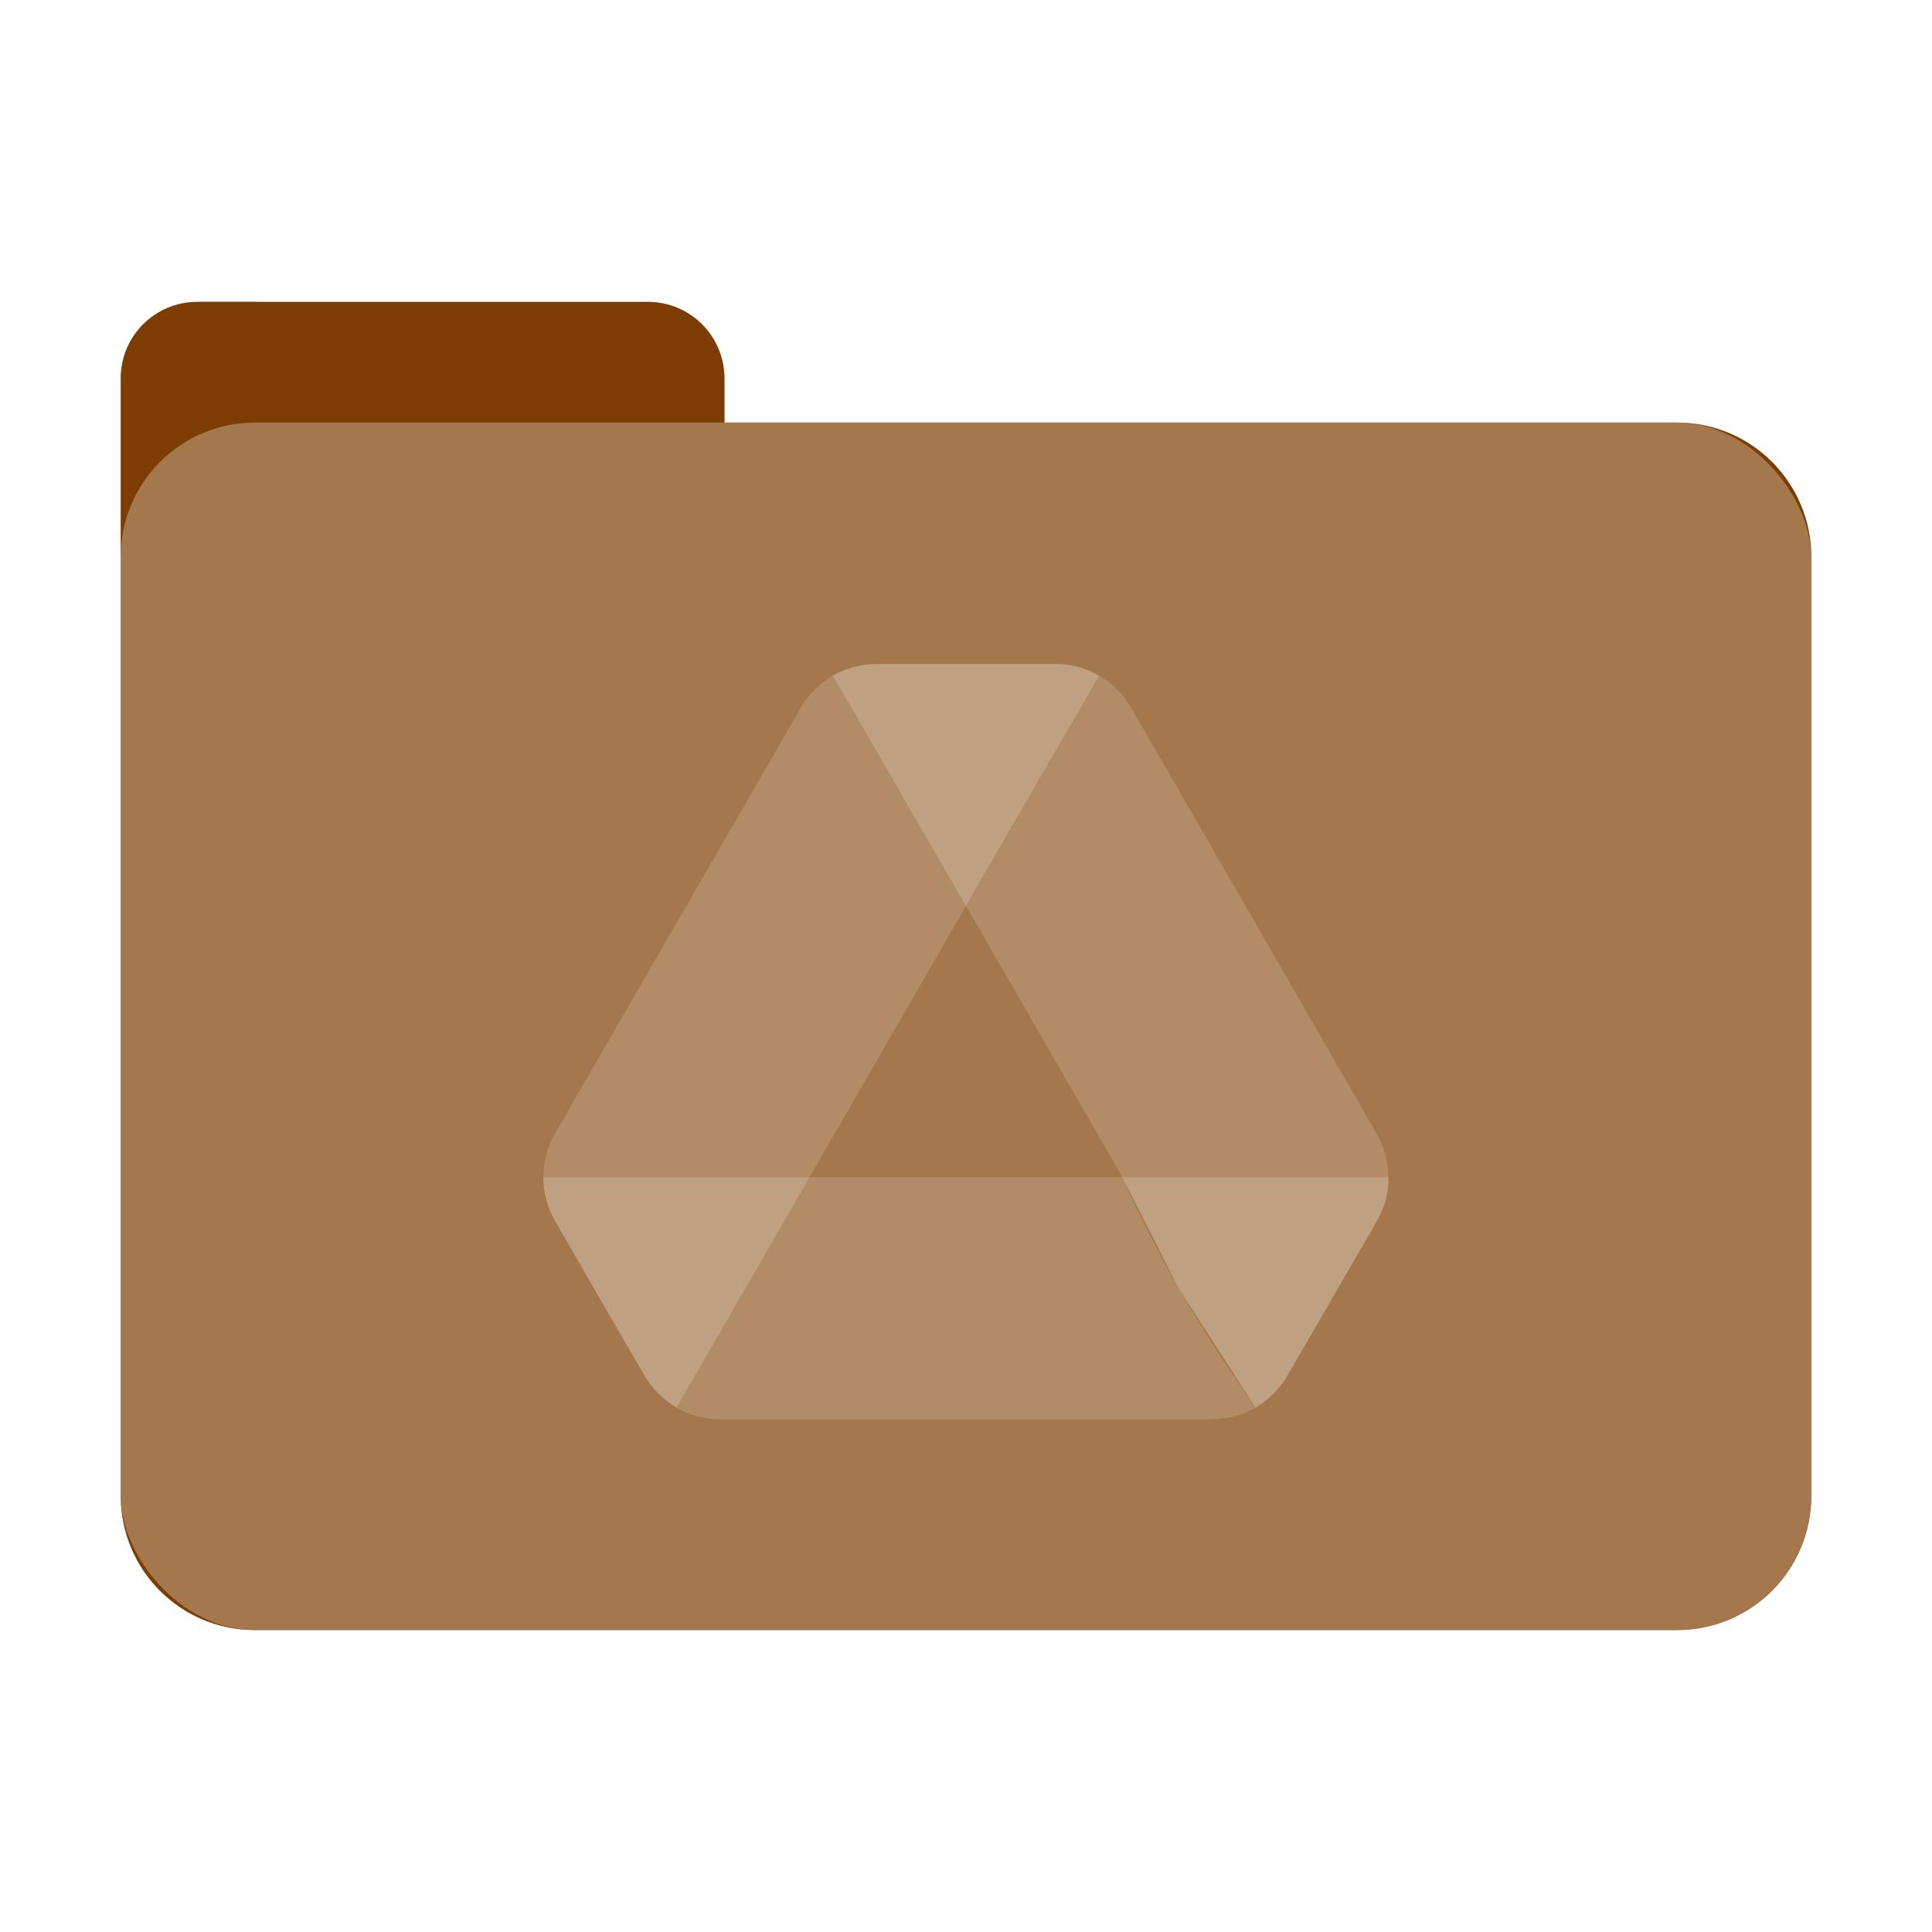<?xml version="1.0" encoding="UTF-8" standalone="no"?>
<svg
   sodipodi:docname="folder-google-drive.svg"
   inkscape:version="1.3.2 (091e20ef0f, 2023-11-25, custom)"
   id="svg8"
   version="1.1"
   viewBox="0 0 8.467 8.467"
   height="32"
   width="32"
   xmlns:inkscape="http://www.inkscape.org/namespaces/inkscape"
   xmlns:sodipodi="http://sodipodi.sourceforge.net/DTD/sodipodi-0.dtd"
   xmlns="http://www.w3.org/2000/svg"
   xmlns:svg="http://www.w3.org/2000/svg"
   xmlns:rdf="http://www.w3.org/1999/02/22-rdf-syntax-ns#"
   xmlns:cc="http://creativecommons.org/ns#"
   xmlns:dc="http://purl.org/dc/elements/1.1/">
  <defs
     id="defs2">
    <filter
       inkscape:collect="always"
       style="color-interpolation-filters:sRGB"
       id="filter13673"
       x="-0.067"
       y="-0.085"
       width="1.134"
       height="1.17">
      <feGaussianBlur
         inkscape:collect="always"
         stdDeviation="0.207"
         id="feGaussianBlur13675" />
    </filter>
  </defs>
  <sodipodi:namedview
     inkscape:window-maximized="1"
     inkscape:window-y="0"
     inkscape:window-x="0"
     inkscape:window-height="992"
     inkscape:window-width="1920"
     units="px"
     showgrid="false"
     inkscape:document-rotation="0"
     inkscape:current-layer="layer1"
     inkscape:document-units="px"
     inkscape:cy="17.601484"
     inkscape:cx="1.2794792"
     inkscape:zoom="14.459008"
     inkscape:pageshadow="2"
     inkscape:pageopacity="0.0"
     borderopacity="1.0"
     bordercolor="#666666"
     pagecolor="#ffffff"
     id="base"
     inkscape:pagecheckerboard="0"
     showguides="true"
     inkscape:guide-bbox="true"
     inkscape:showpageshadow="2"
     inkscape:deskcolor="#d1d1d1">
    <sodipodi:guide
       position="6.085,5.821"
       orientation="0,-1"
       id="guide13393"
       inkscape:locked="false" />
    <sodipodi:guide
       position="6.085,5.821"
       orientation="1,0"
       id="guide13395"
       inkscape:locked="false" />
    <sodipodi:guide
       position="2.381,5.821"
       orientation="1,0"
       id="guide13397"
       inkscape:locked="false" />
    <sodipodi:guide
       position="6.085,2.117"
       orientation="0,-1"
       id="guide13399"
       inkscape:locked="false" />
  </sodipodi:namedview>
  <g
     id="layer1"
     inkscape:groupmode="layer"
     inkscape:label="Capa 1">
    <path
       id="rect849-3-5-5-6"
       style="fill:#000000;fill-opacity:1;stroke-width:0.294;filter:url(#filter13673);opacity:0.5"
       d="m 0.865,1.323 c -0.186,0 -0.336,0.15 -0.336,0.336 v 0.782 3.838 0.276 c 0,0.326 0.263,0.589 0.589,0.589 h 6.231 c 0.326,0 0.589,-0.263 0.589,-0.589 V 2.441 c 0,-0.326 -0.263,-0.589 -0.589,-0.589 H 3.175 V 1.659 c 0,-0.186 -0.15,-0.336 -0.336,-0.336 z" />
    <path
       id="rect849-3-5-5"
       style="fill:#7e3d00;fill-opacity:1;stroke-width:0.294"
       d="m 0.865,1.323 c -0.186,0 -0.336,0.15 -0.336,0.336 v 0.782 3.838 0.276 c 0,0.326 0.263,0.589 0.589,0.589 h 6.231 c 0.326,0 0.589,-0.263 0.589,-0.589 V 2.441 c 0,-0.326 -0.263,-0.589 -0.589,-0.589 H 3.175 V 1.659 c 0,-0.186 -0.15,-0.336 -0.336,-0.336 z" />
    <rect
       style="opacity:0.3;fill:#ffffff;fill-opacity:1;stroke-width:0.294"
       id="rect849-3-5"
       width="7.408"
       height="5.292"
       x="0.529"
       y="1.852"
       rx="0.588"
       ry="0.588" />
    <path
       d="M 2.661,5.747 2.825,6.029 c 0.034,0.059 0.083,0.106 0.14,0.14 L 3.548,5.159 H 2.381 c 0,0.066 0.017,0.132 0.051,0.191 z"
       fill="#0066da"
       id="path2"
       style="opacity:0.3;fill:#ffffff;stroke-width:0.042" />
    <path
       d="M 4.233,3.971 3.65,2.961 C 3.593,2.995 3.544,3.042 3.51,3.101 L 2.432,4.968 a 0.384,0.384 0 0 0 -0.051,0.191 h 1.167 z"
       fill="#00ac47"
       id="path4"
       style="opacity:0.15;fill:#ffffff;stroke-width:0.042" />
    <path
       d="M 5.502,6.169 C 5.559,6.135 5.608,6.088 5.642,6.029 L 5.71,5.912 6.035,5.35 c 0.034,-0.059 0.051,-0.125 0.051,-0.191 H 4.918 l 0.248,0.488 z"
       fill="#ea4335"
       id="path6"
       style="opacity:0.3;fill:#ffffff;stroke-width:0.042" />
    <path
       d="M 4.233,3.971 4.817,2.961 C 4.759,2.927 4.694,2.91 4.626,2.91 H 3.841 c -0.068,0 -0.134,0.019 -0.191,0.051 z"
       fill="#00832d"
       id="path8"
       style="opacity:0.3;fill:#ffffff;stroke-width:0.042" />
    <path
       d="M 4.919,5.159 H 3.548 L 2.965,6.169 c 0.057,0.034 0.123,0.051 0.191,0.051 h 2.155 c 0.068,0 0.134,-0.019 0.191,-0.051 C 5.25,5.81 5.055,5.473 4.919,5.159 Z"
       fill="#2684fc"
       id="path10"
       style="opacity:0.15;fill:#ffffff;stroke-width:0.042"
       sodipodi:nodetypes="cccsscc" />
    <path
       d="M 5.496,4.035 4.957,3.101 C 4.923,3.042 4.874,2.995 4.817,2.961 l -0.583,1.01 0.685,1.188 h 1.165 c 0,-0.066 -0.017,-0.132 -0.051,-0.191 z"
       fill="#ffba00"
       id="path12"
       style="opacity:0.15;fill:#ffffff;stroke-width:0.042" />
  </g>
</svg>
